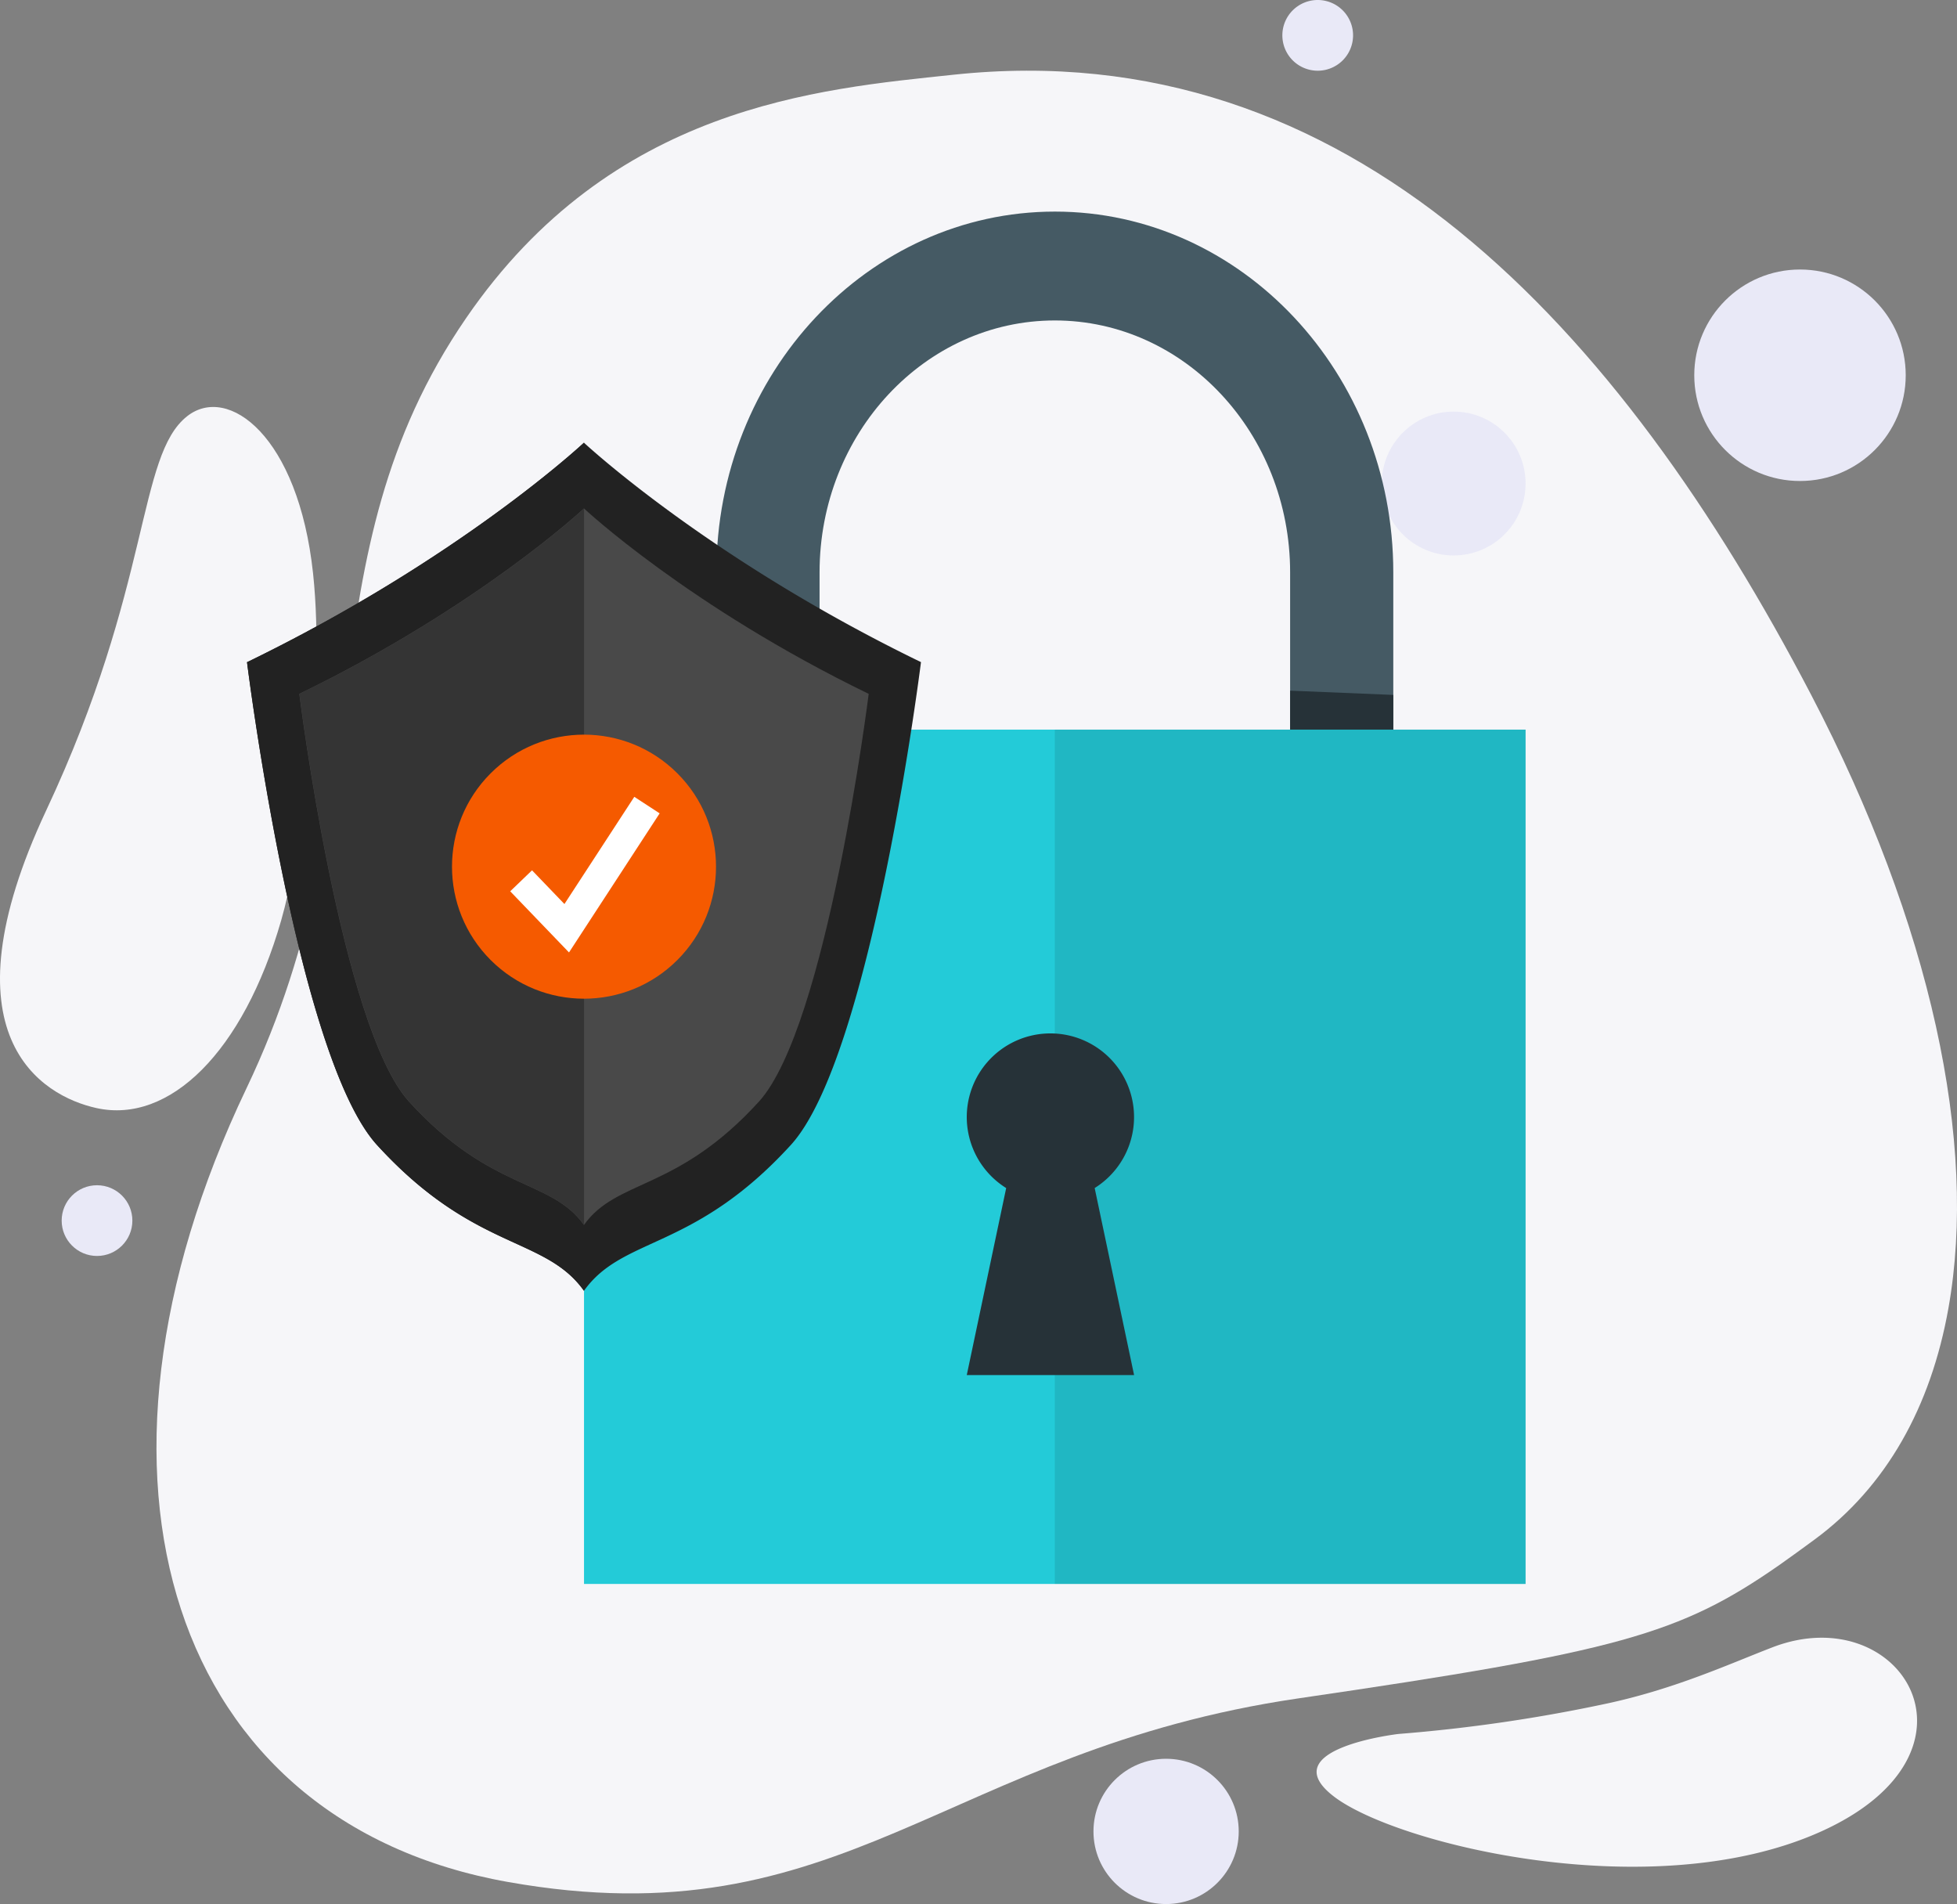 <svg xmlns="http://www.w3.org/2000/svg" width="184" height="179" viewBox="0 0 184 179"><rect x="0" y="0" width="184" height="179" fill="#808080" stroke="none"/><defs><style>.a{fill:#f6f6f9;}.b{fill:#e9e9f7;}.c{fill:#455a64;}.d{fill:#263238;}.e{fill:#23cbd8;}.f{opacity:0.1;}.g{fill:#222;}.h{fill:#494949;}.i{fill:#343434;}.j{fill:#f55a00;}.k{fill:#fff;}</style></defs><g transform="translate(-95 -112)"><path class="a" d="M258.233,250.679c-1.651,9.26-5.83,16.776-12.615,21.76-1.157.855-2.236,1.631-3.269,2.363-9.4,6.548-15.2,8.157-45.227,12.545-33.319,4.883-42.688,22.885-74.333,17.259s-42.115-37.872-24.579-74.6c13.211-27.633,5.044-49.685,20.659-72.424,13.705-19.971,33.094-21.524,45.822-22.874,37.251-3.972,62.65,23.808,80.647,58.315C256.615,214.663,261.008,235.129,258.233,250.679Z" transform="translate(19.959 -15.683)"/><path class="a" d="M103.113,210.714c-3.564,12.38-10.506,19.133-17.351,17.632-5.188-1.138-14.669-6.81-4.727-28.007S89.561,167.01,94.28,163.3c3.84-3.017,10.449,1.849,11.834,14.775C107.338,189.495,104.785,204.908,103.113,210.714Z" transform="translate(18.32 -12.174)"/><path class="a" d="M194.645,274.316a150.1,150.1,0,0,0,19.784-2.9c6.34-1.389,11.3-3.672,15.371-5.242,12.123-4.676,21.167,9.914,4.474,17.359-15.784,7.039-39.8,1.172-45.691-3.331S194.645,274.316,194.645,274.316Z" transform="translate(31.84 0.694)"/><circle class="b" cx="9.941" cy="9.941" r="9.941" transform="translate(254.297 137.337)"/><circle class="b" cx="6.762" cy="6.762" r="6.762" transform="translate(224.913 150.695)"/><path class="b" d="M190.648,131.749a3.324,3.324,0,1,1-3.325-3.325A3.324,3.324,0,0,1,190.648,131.749Z" transform="translate(31.569 -16.424)"/><circle class="b" cx="3.324" cy="3.324" r="3.324" transform="translate(100.798 223.425)"/><circle class="b" cx="6.829" cy="6.829" r="6.829" transform="translate(197.809 277.342)"/><g transform="translate(149.91 131.892)"><g transform="translate(0 0)"><g transform="translate(12.438)"><path class="c" d="M388.181,179.893v34.342h-9.7V179.893c0-13.059-9.919-23.679-22.121-23.679s-22.121,10.619-22.121,23.679v34.342h-9.7V179.893c0-18.7,14.276-33.913,31.826-33.913S388.181,161.19,388.181,179.893Z" transform="translate(-324.53 -145.98)"/><path class="d" d="M324.53,213.92l9.7.391v25.022h-9.7Z" transform="translate(-324.53 -171.078)"/><path class="d" d="M419.785,217.8v22.821h-9.7V217.4Z" transform="translate(-356.133 -172.363)"/></g><rect class="e" width="88.528" height="80.315" transform="translate(0 48.7)"/><rect class="f" width="44.264" height="80.315" transform="translate(44.264 48.7)"/><path class="d" d="M373.9,283.057l3.706,17.58H361.874l3.706-17.58a7.864,7.864,0,1,1,8.316,0Z" transform="translate(-325.887 -191.259)"/></g></g><g transform="translate(118.226 153.611)"><g transform="translate(0 0)"><path class="g" d="M297.1,279.425s-4.628,37.054-12.235,45.392c-9.132,10-15.758,8.54-19.445,13.7a.007.007,0,0,0-.008.008c-3.687-5.164-10.314-3.695-19.452-13.7-7.607-8.338-12.227-45.392-12.227-45.392,20.044-9.731,31.679-20.635,31.679-20.635l.008.008C265.779,259.132,277.368,269.85,297.1,279.425Z" transform="translate(-233.734 -258.79)"/><path class="g" d="M265.421,258.8v79.716a.007.007,0,0,0-.008.008c-3.687-5.164-10.314-3.695-19.452-13.7-7.607-8.338-12.227-45.392-12.227-45.392,20.044-9.731,31.679-20.635,31.679-20.635Z" transform="translate(-233.734 -258.79)"/><g transform="translate(4.916 6.187)"><path class="h" d="M295.064,286.034s-3.909,31.3-10.334,38.348c-7.72,8.462-13.322,7.218-16.437,11.577-3.115-4.359-8.717-3.115-16.437-11.577-6.425-7.047-10.327-38.348-10.327-38.348,16.931-8.222,26.763-17.433,26.763-17.433S278.133,277.811,295.064,286.034Z" transform="translate(-241.53 -268.601)"/><path class="i" d="M241.543,286.041s3.909,31.3,10.335,38.347c7.713,8.455,13.309,7.22,16.427,11.566V268.615C268.006,268.9,258.212,277.945,241.543,286.041Z" transform="translate(-241.535 -268.606)"/></g><g transform="translate(14.13 22.312)"><circle class="j" cx="12.412" cy="12.412" r="12.412" transform="translate(0 17.553) rotate(-45)"/><path class="k" d="M278.5,326.227l-5.528-5.749,2.051-1.972,3.047,3.169,6.569-10.078,2.384,1.554Z" transform="translate(-262.357 -300.61)"/></g></g></g></g></svg>